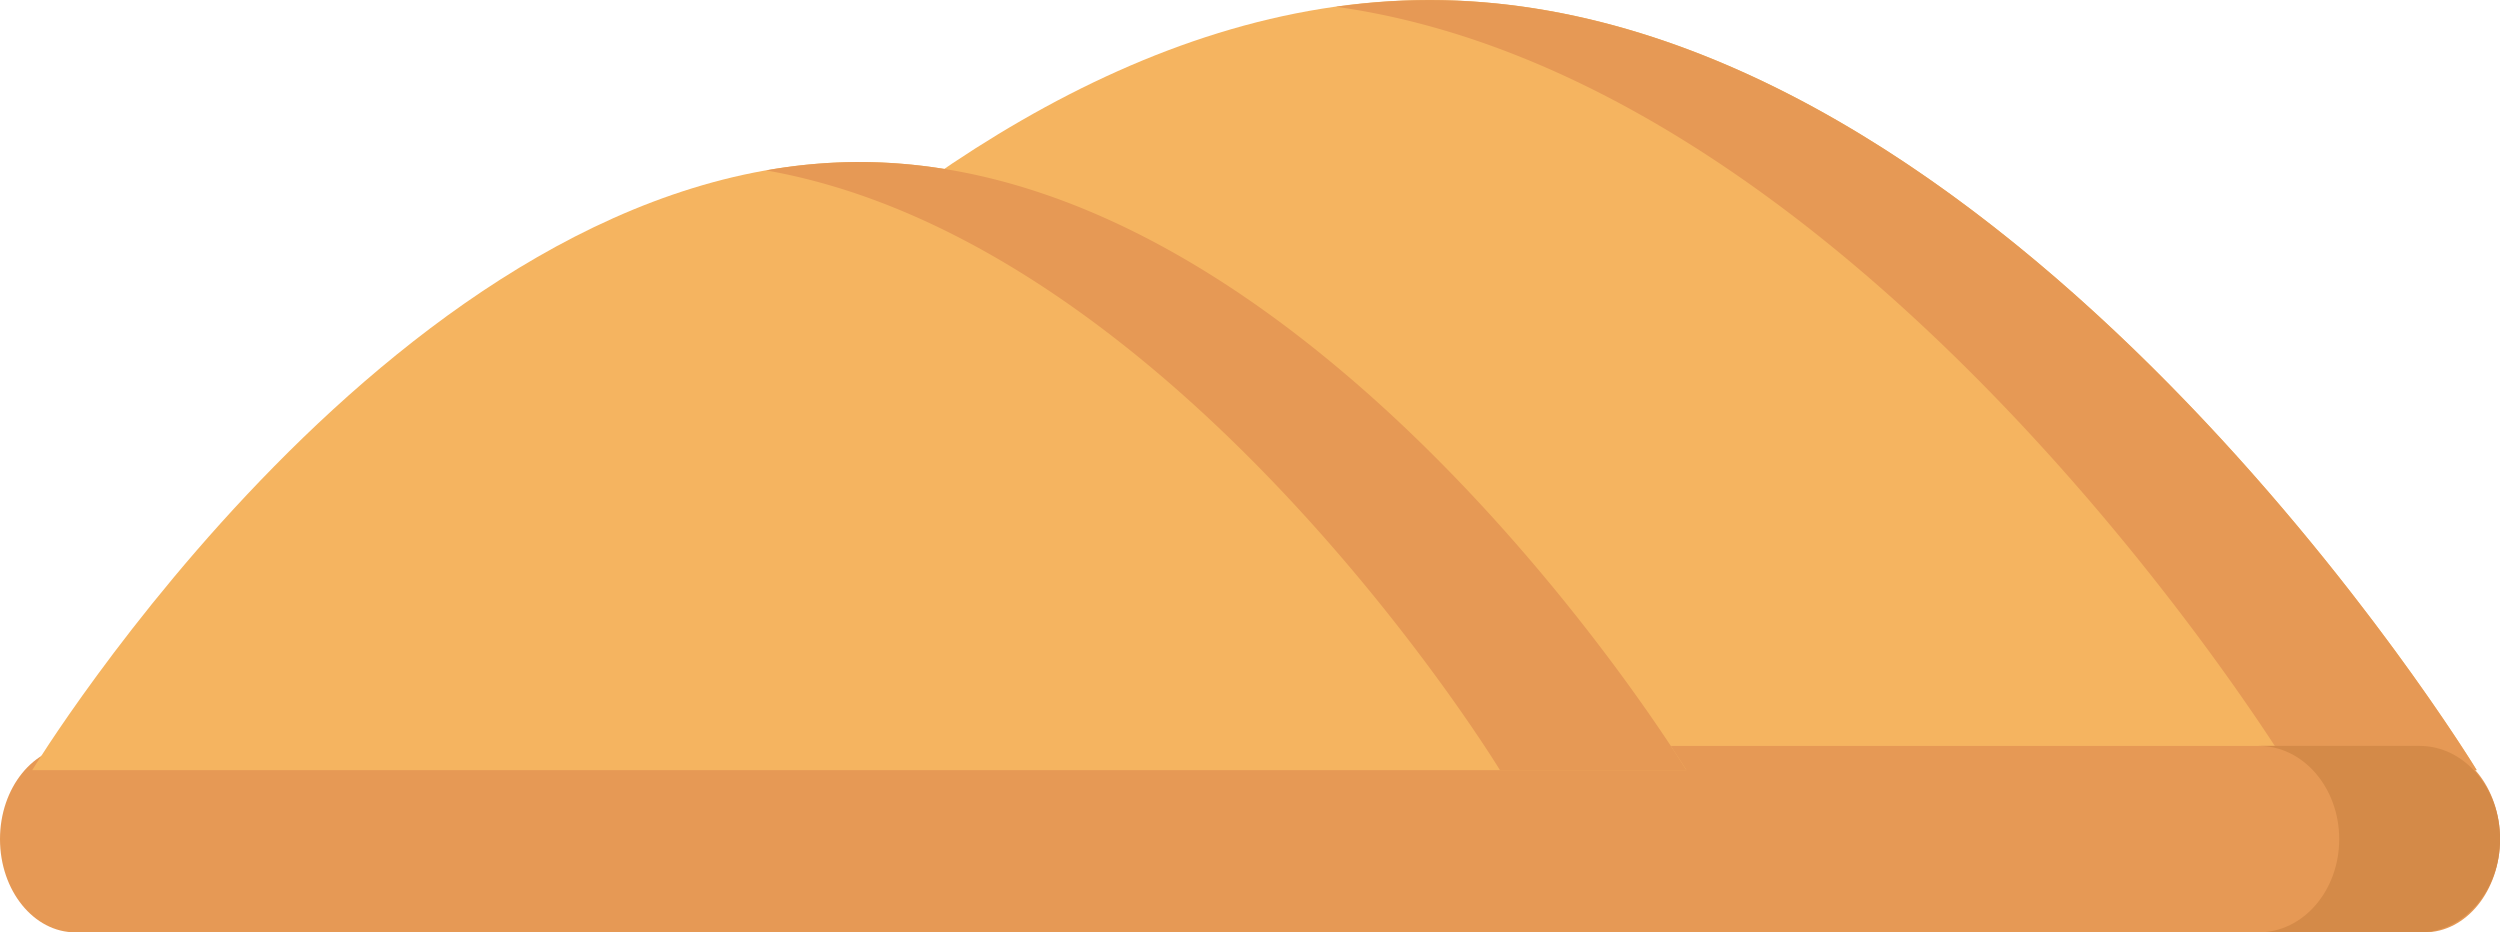 <svg xmlns="http://www.w3.org/2000/svg" width="121.072" height="45.153" viewBox="0 0 121.072 45.153"><defs><style>.a{fill:#f5b460;}.b{fill:#e69955;}.c{fill:#d48a48;}</style></defs><g transform="translate(0 0)"><g transform="translate(0 0)"><path class="a" d="M242.915,318.691H141.467s22.71-37.295,50.724-37.295S242.915,318.691,242.915,318.691Z" transform="translate(-122.969 -281.396)"/><path class="b" d="M304.2,281.4a32.515,32.515,0,0,0-4.513.324c25.9,3.623,46.211,36.971,46.211,36.971h9.026S332.218,281.4,304.2,281.4Z" transform="translate(-234.982 -281.396)"/><path class="b" d="M117.417,414.109H3.655c-2.019,0-3.655-2.021-3.655-4.514v0c0-2.493,1.636-4.514,3.655-4.514H117.417c2.019,0,3.655,2.021,3.655,4.514v0C121.072,412.088,119.436,414.109,117.417,414.109Z" transform="translate(0 -368.956)"/><path class="c" d="M473.434,405.079h-7.792c2.152,0,3.9,2.022,3.9,4.515s-1.744,4.515-3.9,4.515h7.792c2.151,0,3.9-2.022,3.9-4.515S475.585,405.079,473.434,405.079Z" transform="translate(-356.257 -368.956)"/><path class="a" d="M103.284,337.711H23.179s17.932-29.448,40.052-29.448S103.284,337.711,103.284,337.711Z" transform="translate(-21.617 -300.416)"/><path class="b" d="M149.377,308.262a25.975,25.975,0,0,0-4.513.406c20,3.522,35.539,29.043,35.539,29.043h9.026s-17.932-29.448-40.052-29.448Z" transform="translate(-107.762 -300.416)"/></g></g></svg>